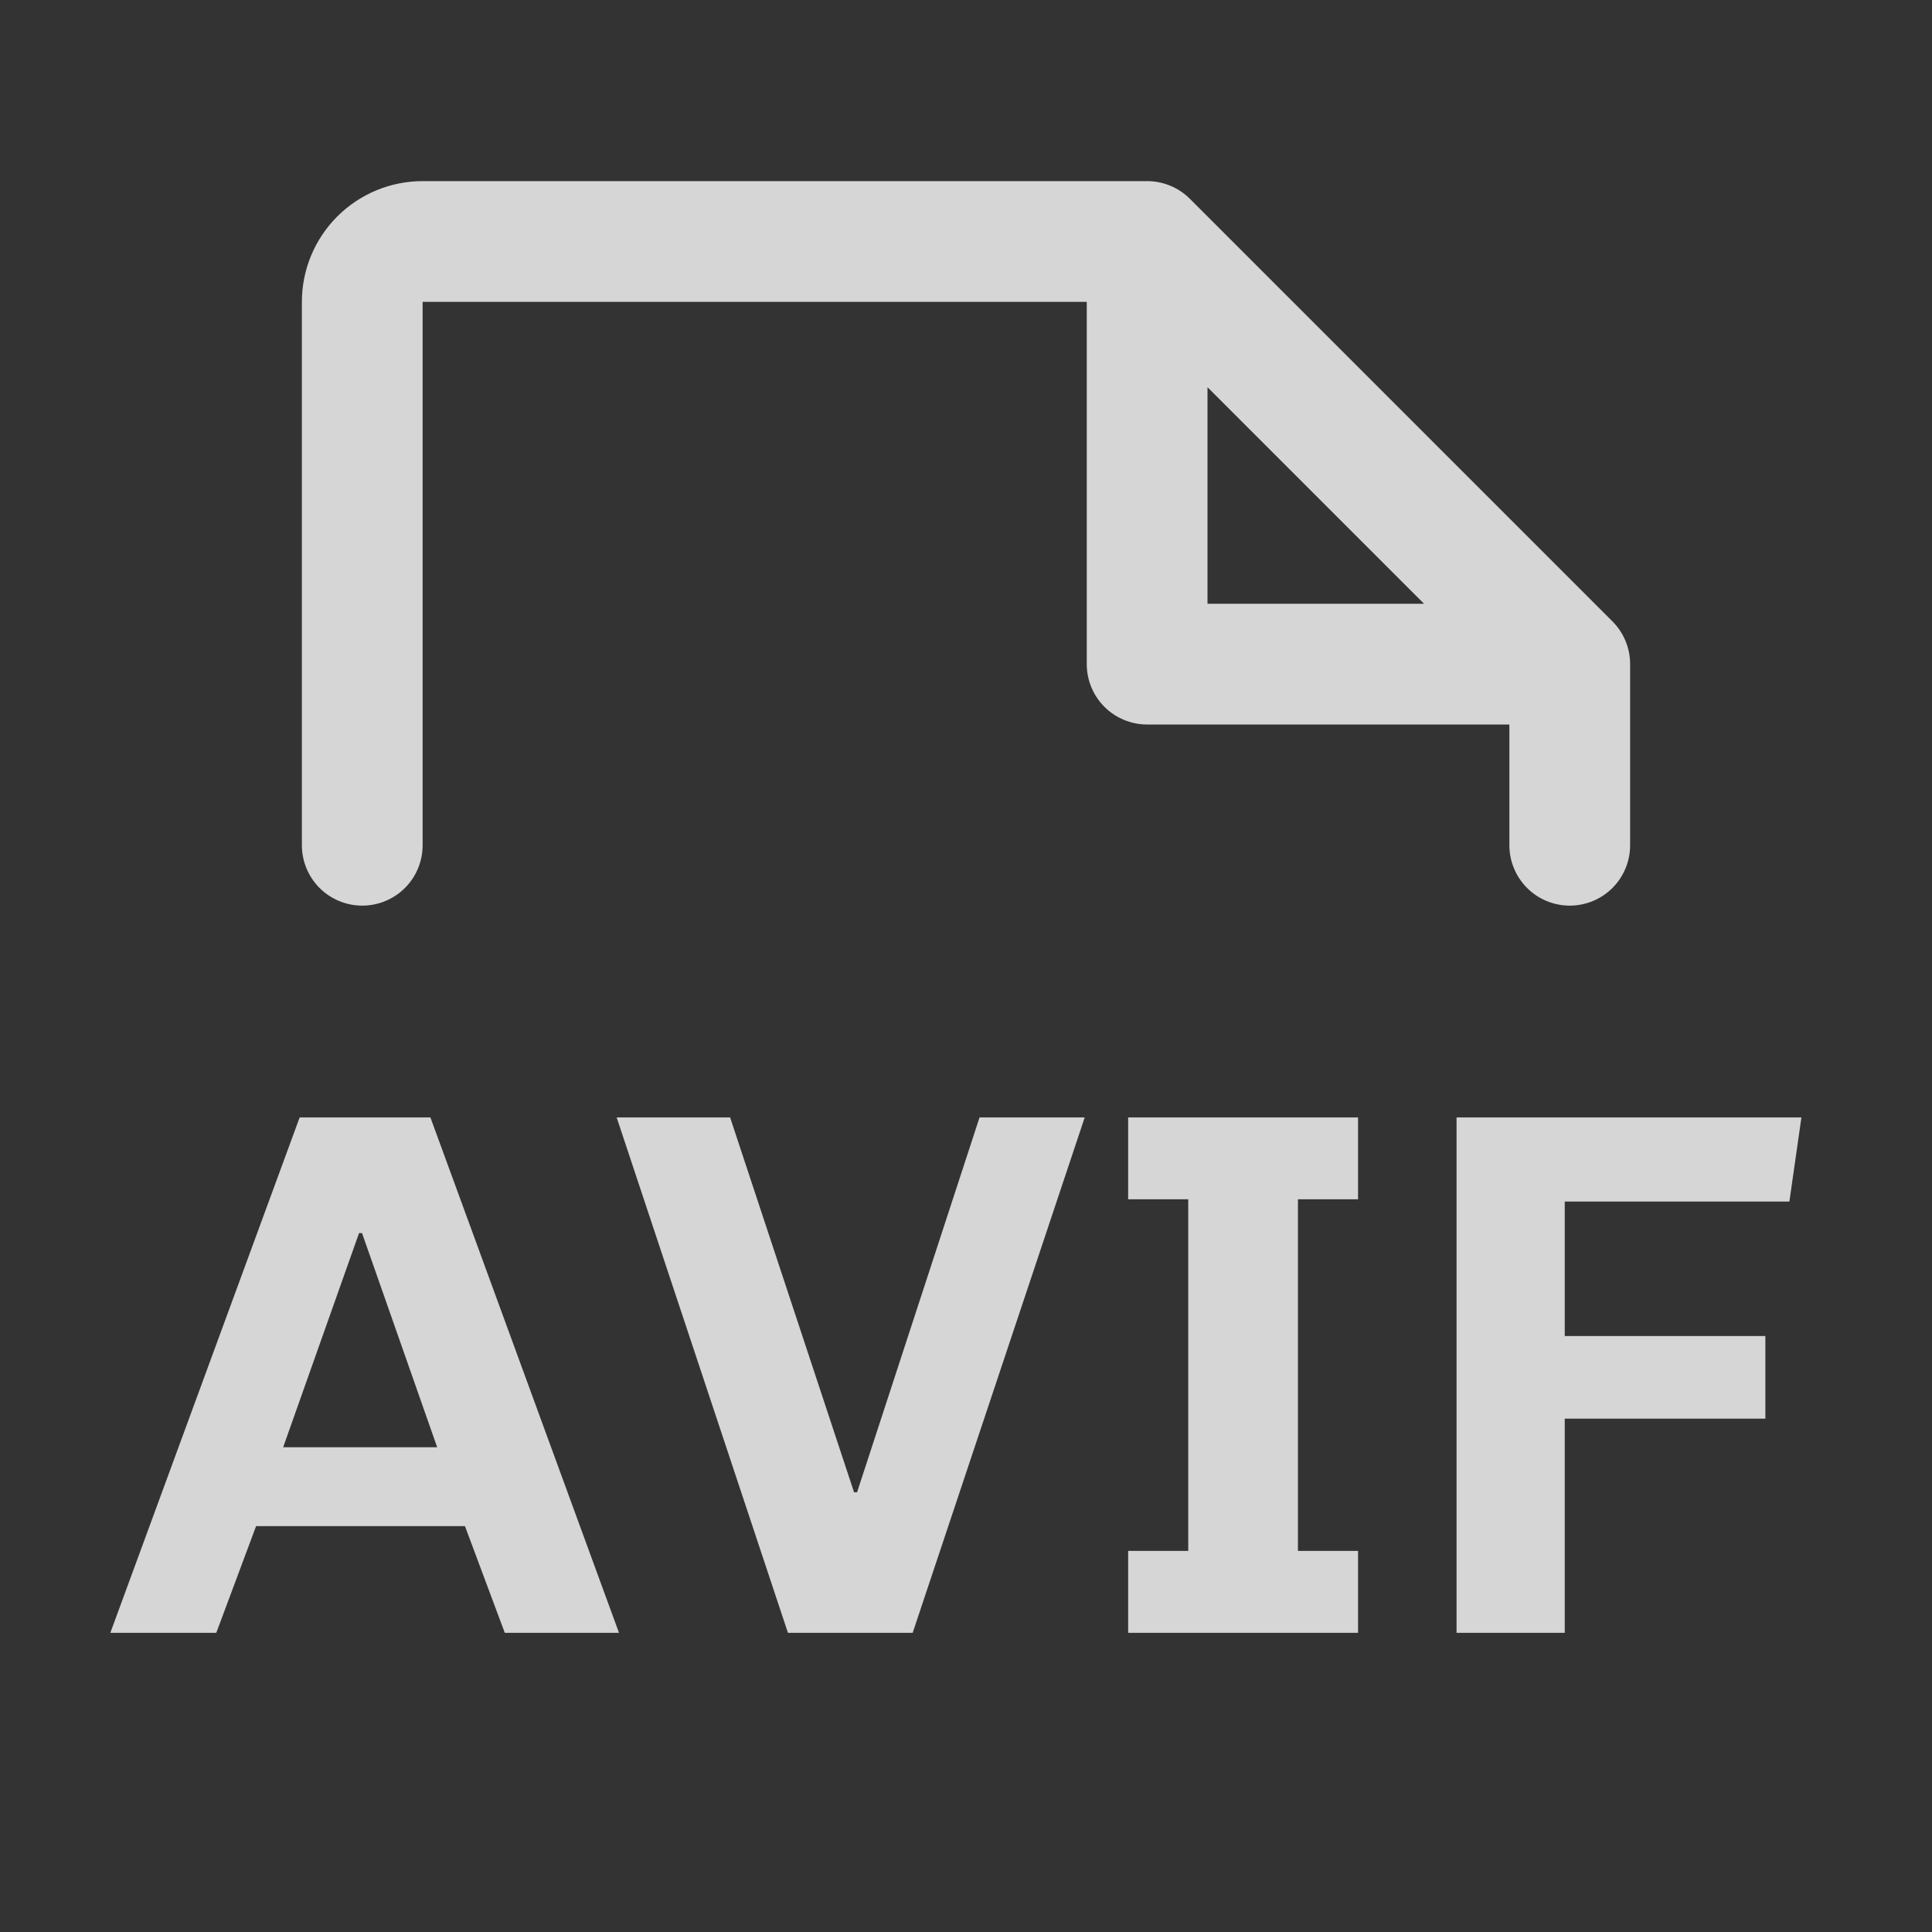 <svg width="80" height="80" viewBox="0 0 80 80" fill="none" xmlns="http://www.w3.org/2000/svg">
<rect x="0" y="0" width="80" height="80" fill="#333333" stroke="none"/>
<path d="M4.569 67.611L12.409 46.269H17.822L25.631 67.611H20.902L19.253 63.193H10.604L8.956 67.611H4.569ZM11.725 59.927H18.102L14.991 51.06H14.867L11.725 59.927ZM32.627 67.611L25.534 46.269H30.232L35.365 61.793H35.489L40.561 46.269H44.916L37.792 67.611H32.627ZM46.714 67.611V64.22H49.203V49.66H46.714V46.269H56.234V49.66H53.745V64.22H56.234V67.611H46.714ZM60.313 67.611V46.269H74.593L74.095 49.753H64.793V55.322H73.1V58.744H64.793V67.611H60.313Z" fill="white" fill-opacity="0.8"/>
<path d="M15 37.5C15.663 37.5 16.299 37.237 16.768 36.768C17.237 36.299 17.5 35.663 17.5 35V12.5H45V27.5C45 28.163 45.264 28.799 45.732 29.268C46.201 29.737 46.837 30 47.5 30H62.5V35C62.5 35.663 62.764 36.299 63.232 36.768C63.701 37.237 64.337 37.5 65 37.5C65.663 37.5 66.299 37.237 66.768 36.768C67.237 36.299 67.5 35.663 67.5 35V27.5C67.5 27.172 67.436 26.846 67.31 26.543C67.185 26.239 67.001 25.964 66.769 25.731L49.269 8.231C49.036 7.999 48.761 7.815 48.457 7.69C48.154 7.564 47.828 7.5 47.5 7.5H17.5C16.174 7.5 14.902 8.027 13.965 8.964C13.027 9.902 12.5 11.174 12.5 12.5V35C12.5 35.663 12.764 36.299 13.232 36.768C13.701 37.237 14.337 37.5 15 37.5ZM50 16.034L58.966 25H50V16.034Z" fill="white" fill-opacity="0.8"/>
</svg>
